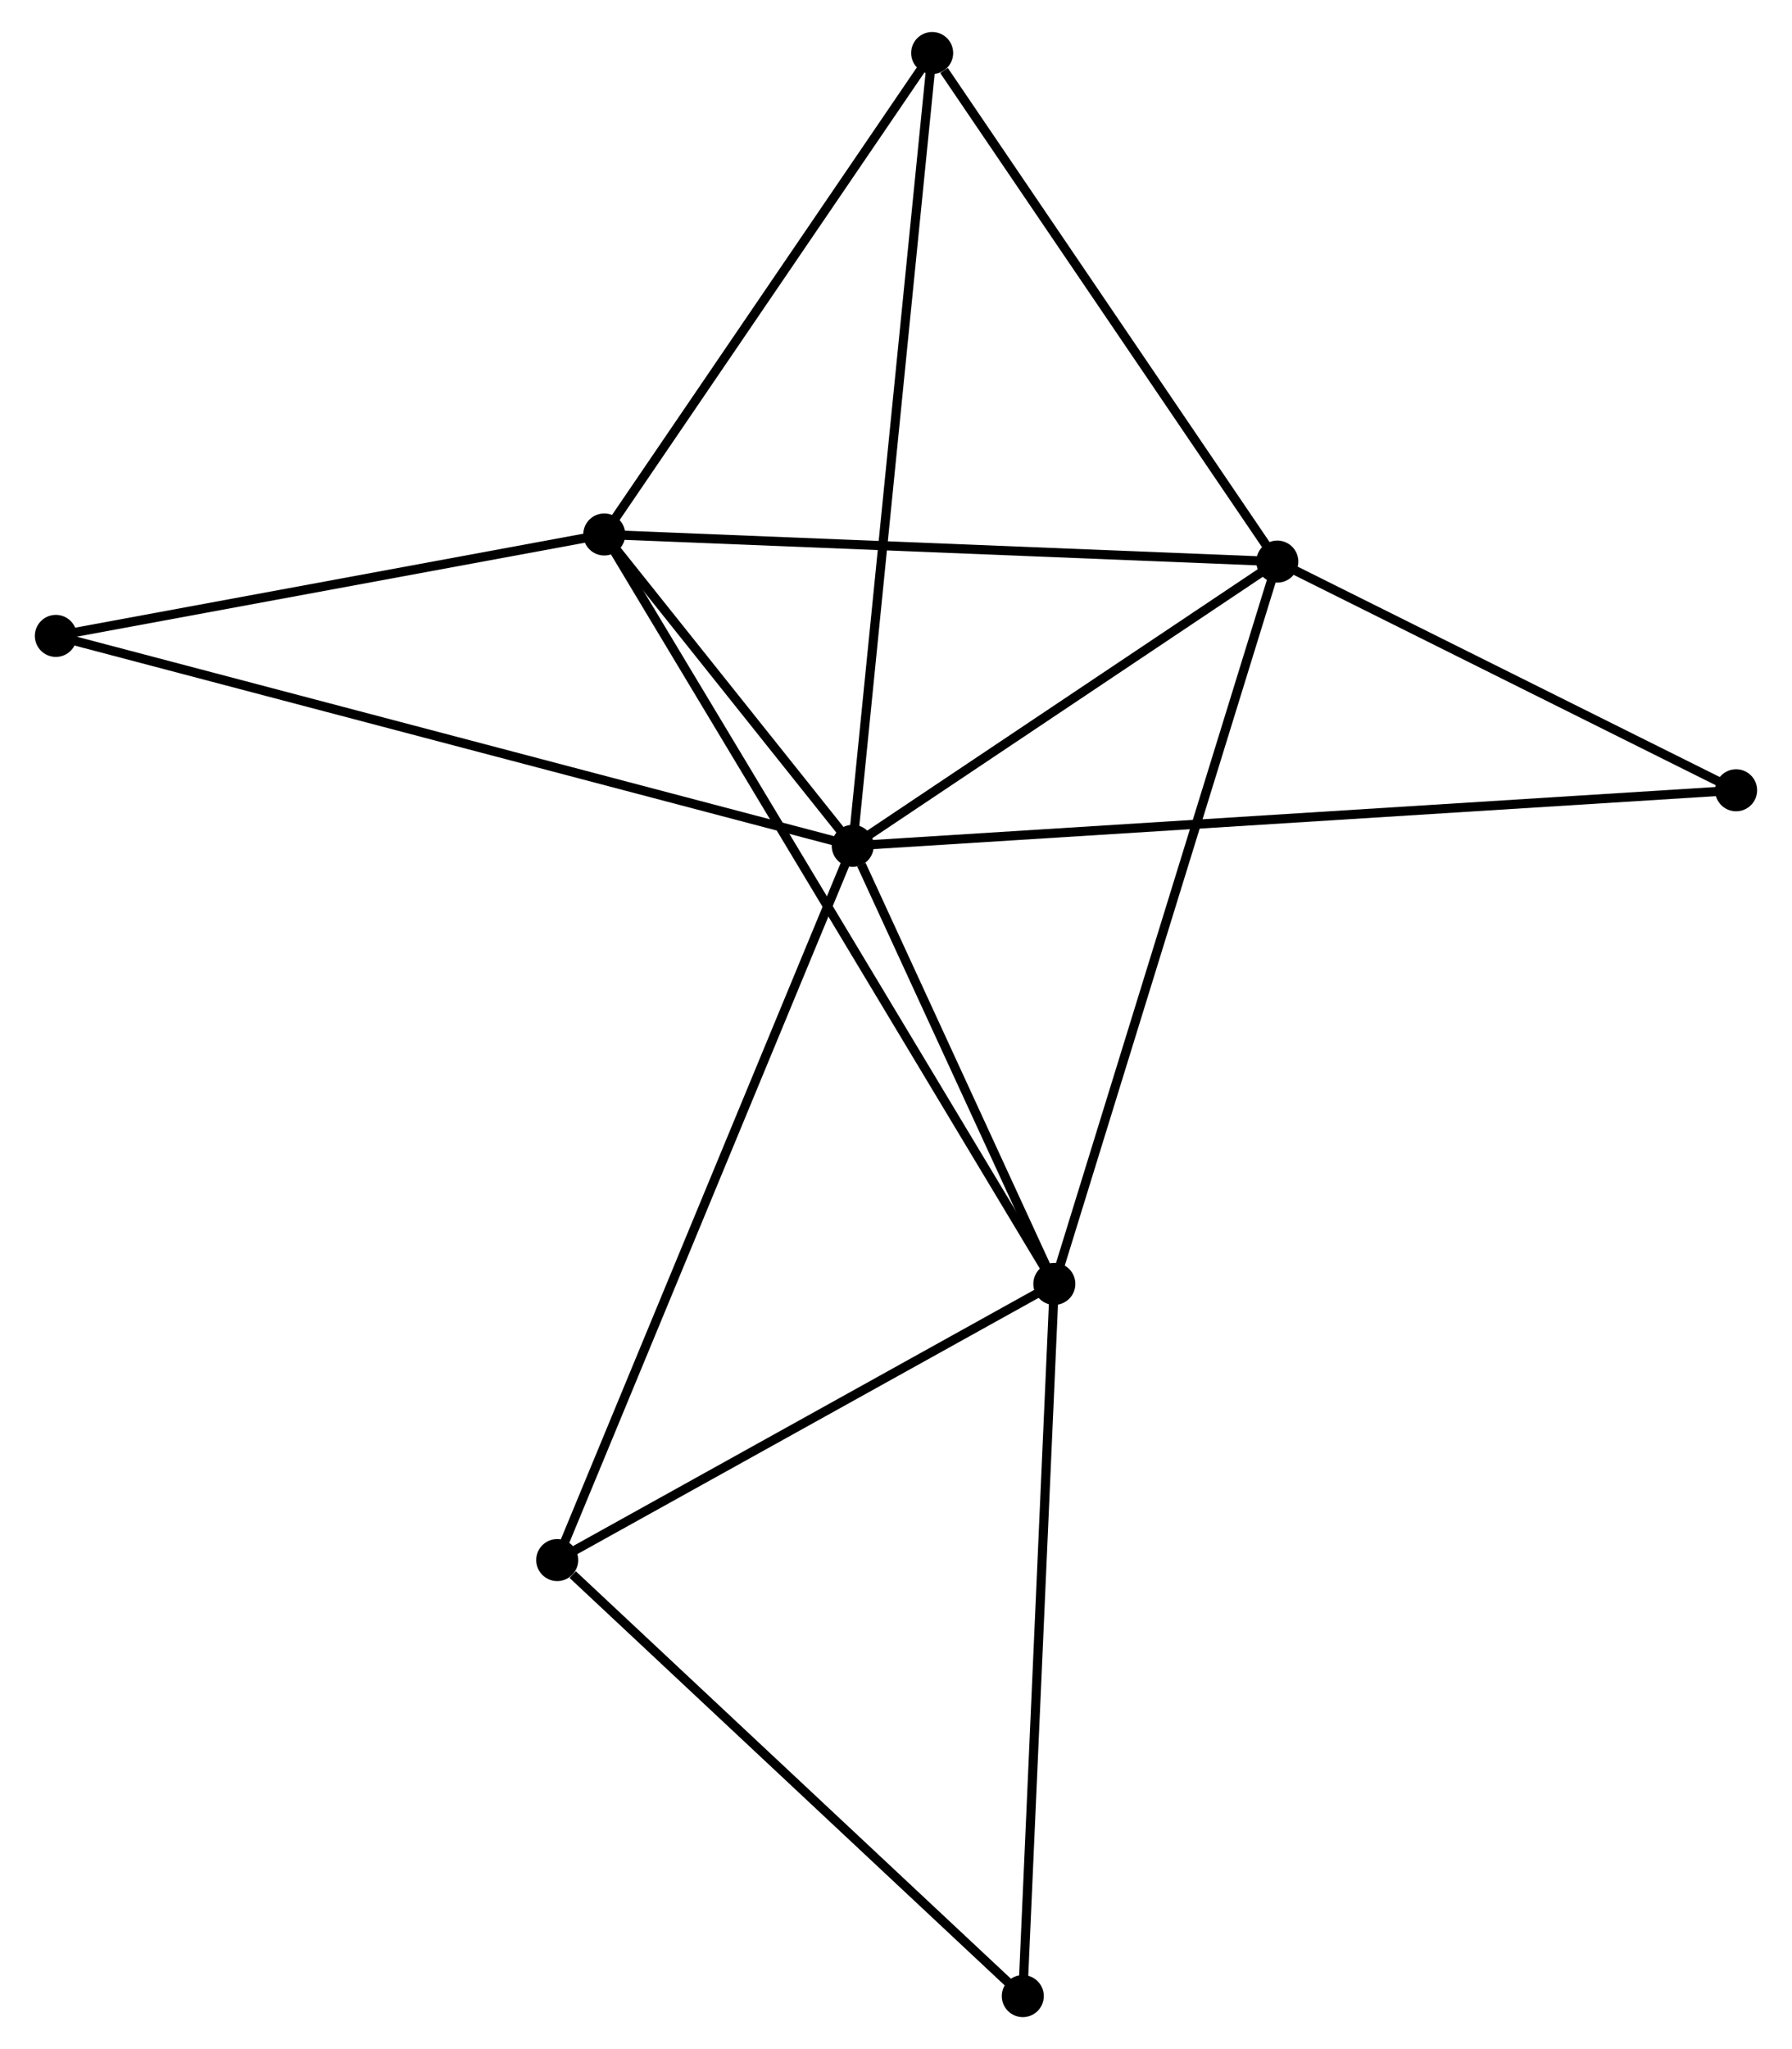 <?xml version="1.0" encoding="UTF-8" standalone="no"?>
<!DOCTYPE svg PUBLIC "-//W3C//DTD SVG 1.1//EN"
 "http://www.w3.org/Graphics/SVG/1.1/DTD/svg11.dtd">
<!-- Generated by graphviz version 2.36.0 (20140111.2315)
 -->
<!-- Title: %3 Pages: 1 -->
<svg width="196pt" height="224pt"
 viewBox="0.00 0.00 195.53 224.18" xmlns="http://www.w3.org/2000/svg" xmlns:xlink="http://www.w3.org/1999/xlink">
<g id="graph0" class="graph" transform="scale(1 1) rotate(0) translate(4 220.182)">
<title>%3</title>
<!-- 0 -->
<g id="node1" class="node"><title>0</title>
<ellipse fill="black" stroke="black" cx="89.028" cy="-127.644" rx="1.8" ry="1.8"/>
</g>
<!-- 1 -->
<g id="node2" class="node"><title>1</title>
<ellipse fill="black" stroke="black" cx="111.097" cy="-79.719" rx="1.8" ry="1.8"/>
</g>
<!-- 0&#45;&#45;1 -->
<g id="edge1" class="edge"><title>0&#45;&#45;1</title>
<path fill="none" stroke="black" d="M89.976,-125.585C93.606,-117.702 106.595,-89.495 110.177,-81.717"/>
</g>
<!-- 2 -->
<g id="node3" class="node"><title>2</title>
<ellipse fill="black" stroke="black" cx="61.831" cy="-161.708" rx="1.8" ry="1.8"/>
</g>
<!-- 0&#45;&#45;2 -->
<g id="edge2" class="edge"><title>0&#45;&#45;2</title>
<path fill="none" stroke="black" d="M87.859,-129.108C83.385,-134.711 67.379,-154.76 62.965,-160.288"/>
</g>
<!-- 3 -->
<g id="node4" class="node"><title>3</title>
<ellipse fill="black" stroke="black" cx="135.505" cy="-158.741" rx="1.8" ry="1.8"/>
</g>
<!-- 0&#45;&#45;3 -->
<g id="edge3" class="edge"><title>0&#45;&#45;3</title>
<path fill="none" stroke="black" d="M90.574,-128.679C97.63,-133.4 126.739,-152.875 133.905,-157.67"/>
</g>
<!-- 4 -->
<g id="node5" class="node"><title>4</title>
<ellipse fill="black" stroke="black" cx="97.723" cy="-214.382" rx="1.8" ry="1.8"/>
</g>
<!-- 0&#45;&#45;4 -->
<g id="edge4" class="edge"><title>0&#45;&#45;4</title>
<path fill="none" stroke="black" d="M89.209,-129.456C90.341,-140.744 96.414,-201.321 97.543,-212.58"/>
</g>
<!-- 5 -->
<g id="node6" class="node"><title>5</title>
<ellipse fill="black" stroke="black" cx="56.68" cy="-49.504" rx="1.8" ry="1.8"/>
</g>
<!-- 0&#45;&#45;5 -->
<g id="edge5" class="edge"><title>0&#45;&#45;5</title>
<path fill="none" stroke="black" d="M88.228,-125.713C83.752,-114.902 61.854,-62.002 57.452,-51.368"/>
</g>
<!-- 7 -->
<g id="node7" class="node"><title>7</title>
<ellipse fill="black" stroke="black" cx="1.8" cy="-150.612" rx="1.8" ry="1.8"/>
</g>
<!-- 0&#45;&#45;7 -->
<g id="edge6" class="edge"><title>0&#45;&#45;7</title>
<path fill="none" stroke="black" d="M87.206,-128.124C75.854,-131.113 14.934,-147.154 3.612,-150.135"/>
</g>
<!-- 8 -->
<g id="node8" class="node"><title>8</title>
<ellipse fill="black" stroke="black" cx="185.726" cy="-133.722" rx="1.8" ry="1.8"/>
</g>
<!-- 0&#45;&#45;8 -->
<g id="edge7" class="edge"><title>0&#45;&#45;8</title>
<path fill="none" stroke="black" d="M91.047,-127.771C103.632,-128.562 171.166,-132.807 183.718,-133.595"/>
</g>
<!-- 1&#45;&#45;2 -->
<g id="edge8" class="edge"><title>1&#45;&#45;2</title>
<path fill="none" stroke="black" d="M110.068,-81.431C103.656,-92.101 69.25,-149.362 62.855,-160.005"/>
</g>
<!-- 1&#45;&#45;3 -->
<g id="edge9" class="edge"><title>1&#45;&#45;3</title>
<path fill="none" stroke="black" d="M111.7,-81.672C115.077,-92.605 131.601,-146.102 134.923,-156.856"/>
</g>
<!-- 1&#45;&#45;5 -->
<g id="edge10" class="edge"><title>1&#45;&#45;5</title>
<path fill="none" stroke="black" d="M109.286,-78.713C101.024,-74.126 66.944,-55.203 58.553,-50.544"/>
</g>
<!-- 6 -->
<g id="node9" class="node"><title>6</title>
<ellipse fill="black" stroke="black" cx="107.645" cy="-1.8" rx="1.8" ry="1.8"/>
</g>
<!-- 1&#45;&#45;6 -->
<g id="edge11" class="edge"><title>1&#45;&#45;6</title>
<path fill="none" stroke="black" d="M111.011,-77.793C110.534,-67.013 108.197,-14.262 107.727,-3.659"/>
</g>
<!-- 2&#45;&#45;3 -->
<g id="edge12" class="edge"><title>2&#45;&#45;3</title>
<path fill="none" stroke="black" d="M63.653,-161.635C73.757,-161.228 122.857,-159.25 133.477,-158.822"/>
</g>
<!-- 2&#45;&#45;4 -->
<g id="edge13" class="edge"><title>2&#45;&#45;4</title>
<path fill="none" stroke="black" d="M63.026,-163.461C68.475,-171.458 90.953,-204.447 96.488,-212.569"/>
</g>
<!-- 2&#45;&#45;7 -->
<g id="edge14" class="edge"><title>2&#45;&#45;7</title>
<path fill="none" stroke="black" d="M59.834,-161.339C50.72,-159.654 13.123,-152.705 3.866,-150.994"/>
</g>
<!-- 3&#45;&#45;4 -->
<g id="edge15" class="edge"><title>3&#45;&#45;4</title>
<path fill="none" stroke="black" d="M134.248,-160.592C128.512,-169.04 104.85,-203.887 99.024,-212.467"/>
</g>
<!-- 3&#45;&#45;8 -->
<g id="edge16" class="edge"><title>3&#45;&#45;8</title>
<path fill="none" stroke="black" d="M137.176,-157.908C144.801,-154.11 176.254,-138.441 183.998,-134.583"/>
</g>
<!-- 5&#45;&#45;6 -->
<g id="edge17" class="edge"><title>5&#45;&#45;6</title>
<path fill="none" stroke="black" d="M58.376,-47.916C66.252,-40.544 99.179,-9.724 106.288,-3.07"/>
</g>
</g>
</svg>
